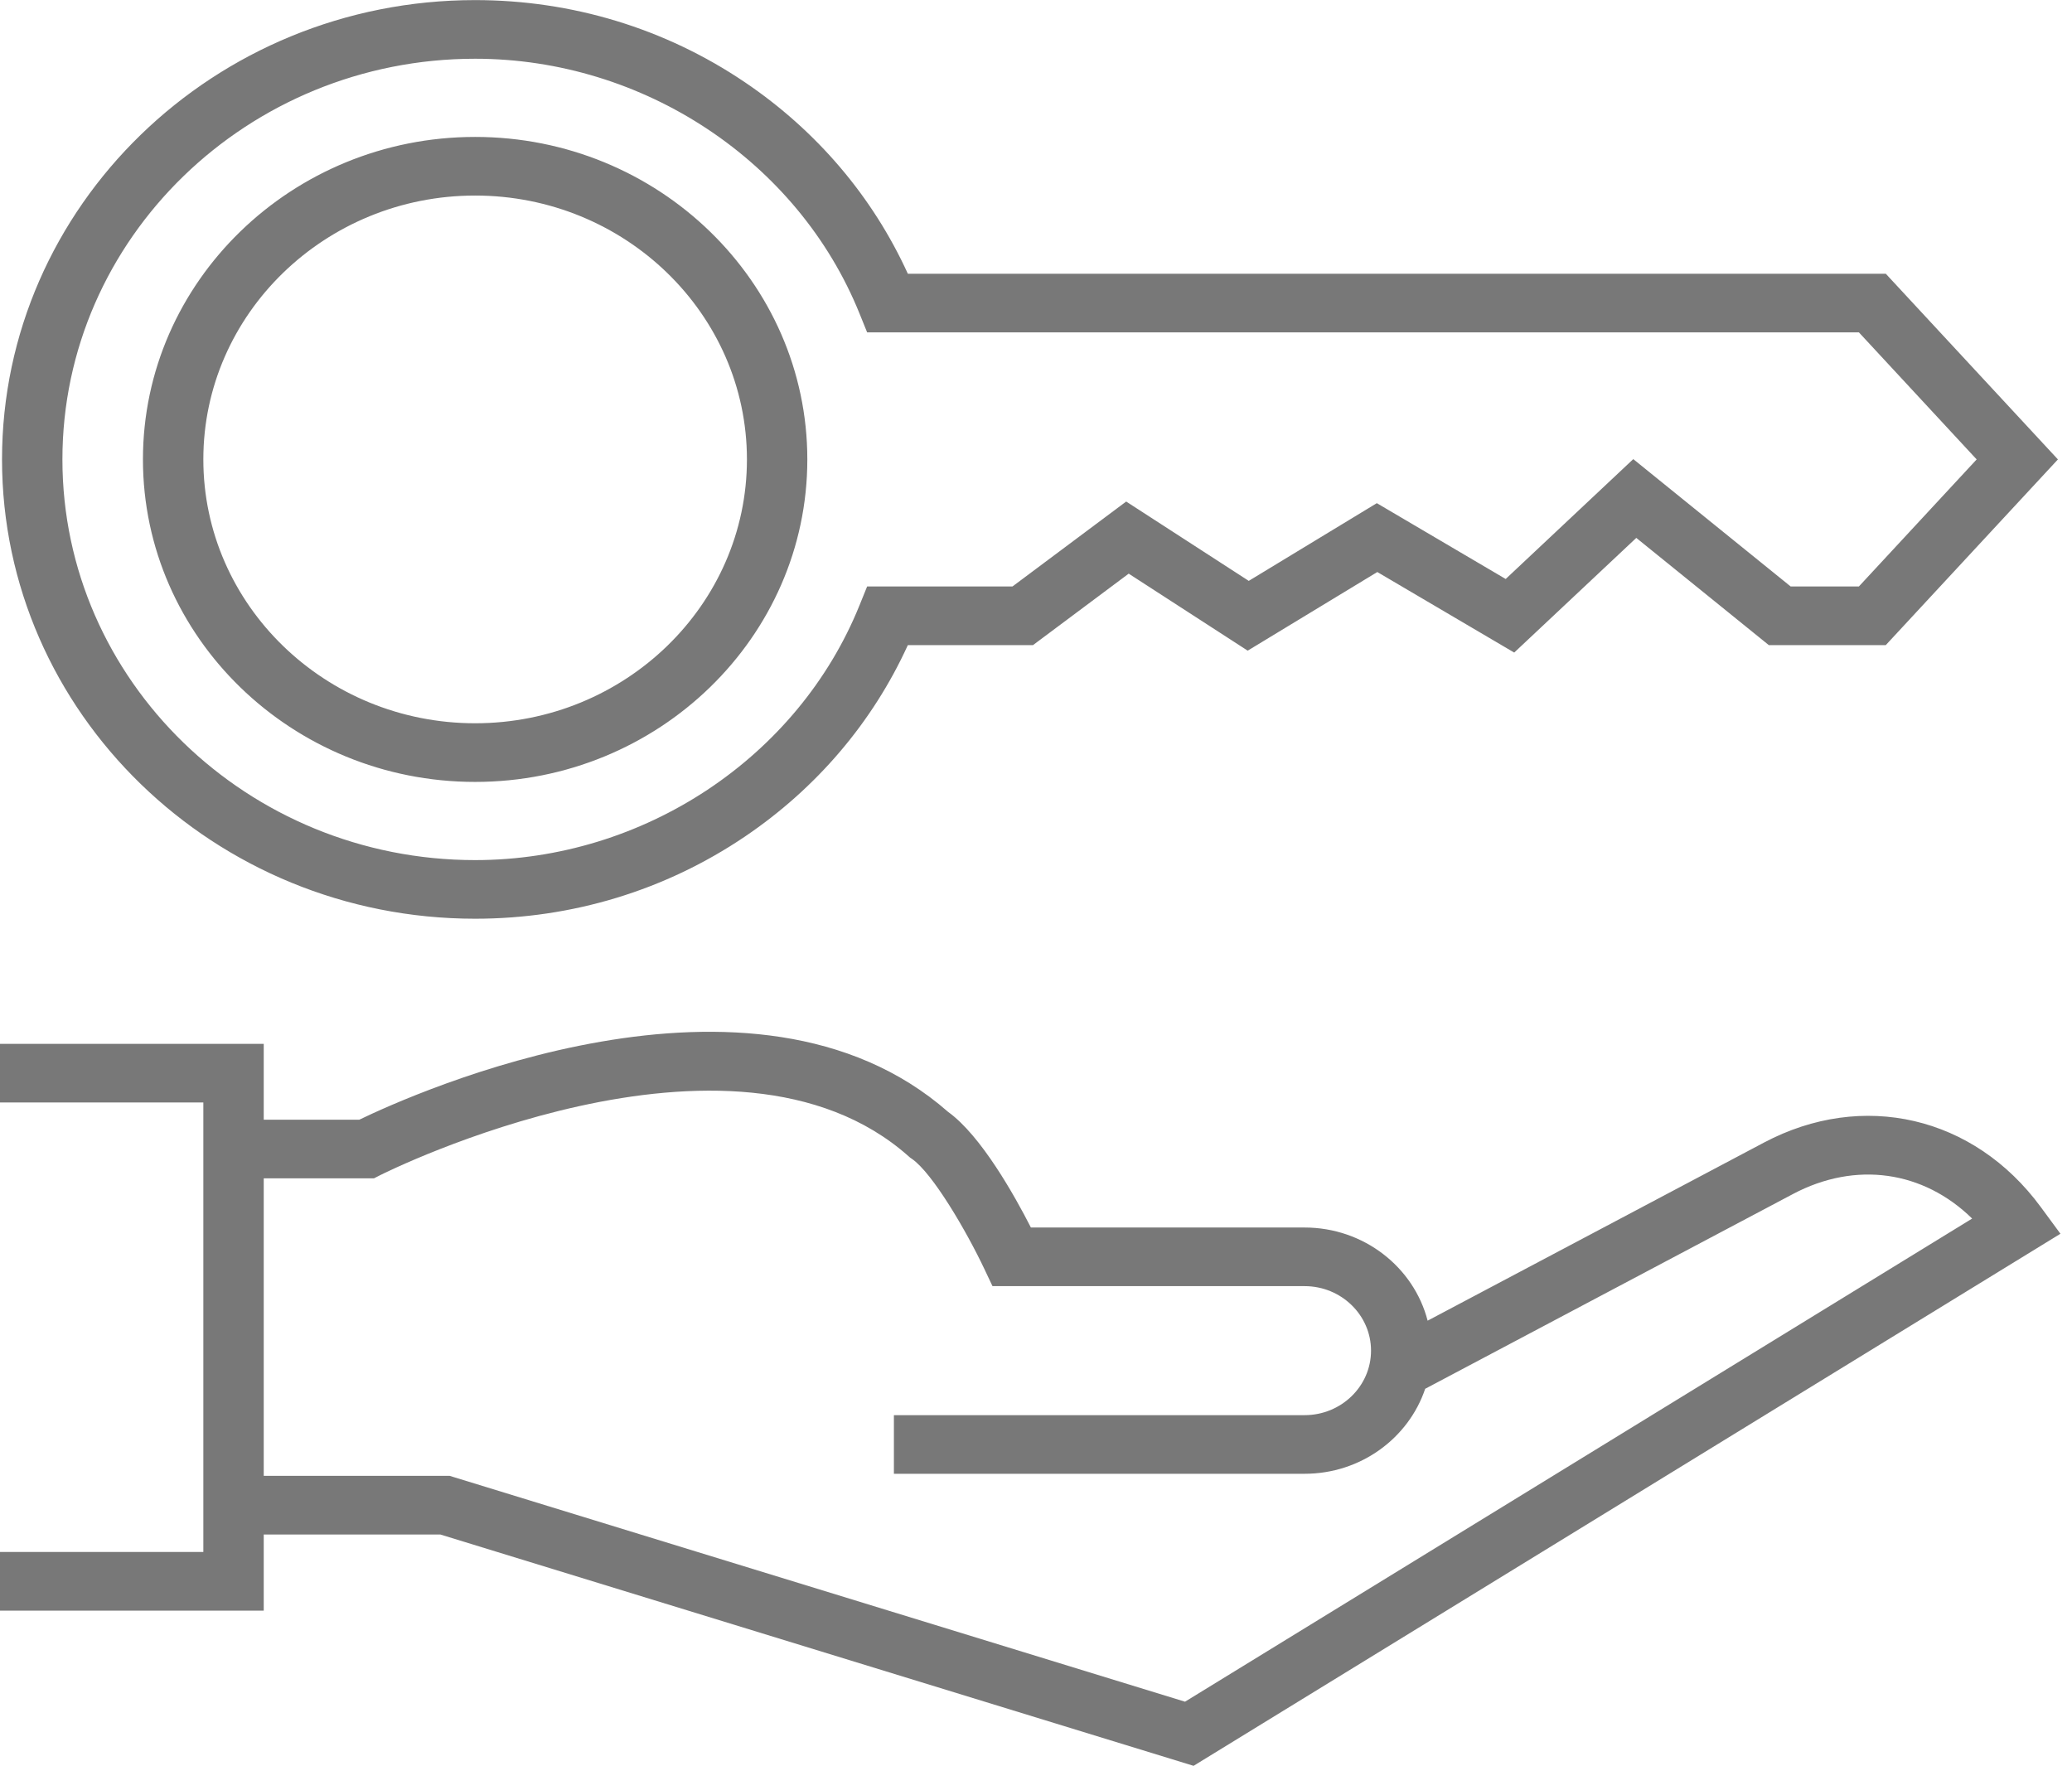 <svg width="88" height="75" viewBox="0 0 88 75" fill="none" xmlns="http://www.w3.org/2000/svg">
<path d="M20.179 39.023C24.296 39.023 28.256 37.818 31.631 35.538C34.683 33.475 37.064 30.674 38.557 27.401H43.873L47.937 24.366L52.991 27.637L58.496 24.297L64.31 27.718L69.495 22.847L75.123 27.401H80.091L87.402 19.514L80.091 11.627H38.557C37.064 8.353 34.683 5.552 31.631 3.49C28.256 1.21 24.296 0.004 20.179 0.004C9.1 0.004 0.086 8.756 0.086 19.514C0.086 30.271 9.1 39.023 20.179 39.023ZM20.179 2.495C27.332 2.495 33.895 6.848 36.508 13.326L36.828 14.117H78.949L83.951 19.514L78.949 24.91H76.051L69.367 19.501L63.948 24.593L58.475 21.372L53.036 24.673L47.83 21.303L43.001 24.91H36.828L36.508 25.701C33.895 32.18 27.332 36.533 20.179 36.533C10.514 36.533 2.651 28.898 2.651 19.514C2.651 10.129 10.514 2.495 20.179 2.495ZM86.671 51.265C83.834 47.409 79.111 46.31 74.916 48.532L60.633 56.096C60.046 53.826 57.926 52.139 55.408 52.139H43.783C43.097 50.794 41.668 48.234 40.266 47.227C31.969 39.944 17.549 46.453 15.259 47.56H11.201V44.337H0V46.827H8.636V65.921H0V68.412H11.201V65.178H18.701L50.692 75.004L87.509 52.404L86.671 51.265ZM50.329 72.28L19.286 62.745L19.098 62.687H11.201V50.05H15.883L16.162 49.908C16.31 49.833 31.077 42.44 38.591 49.115L38.653 49.17L38.722 49.217C39.606 49.817 41.06 52.318 41.809 53.904L42.152 54.629H55.408C56.964 54.629 58.229 55.858 58.229 57.369C58.229 58.88 56.964 60.109 55.408 60.109H37.965V62.599H55.408C57.796 62.599 59.825 61.082 60.529 58.989L76.145 50.718C78.816 49.304 81.69 49.73 83.759 51.759L50.329 72.28ZM20.179 33.212C27.959 33.212 34.288 27.067 34.288 19.514C34.288 11.961 27.959 5.816 20.179 5.816C12.4 5.816 6.071 11.961 6.071 19.514C6.071 27.067 12.4 33.212 20.179 33.212ZM20.179 8.306C26.544 8.306 31.723 13.334 31.723 19.514C31.723 25.694 26.544 30.721 20.179 30.721C13.814 30.721 8.636 25.694 8.636 19.514C8.636 13.334 13.814 8.306 20.179 8.306Z" fill="#787878"/>
</svg>
